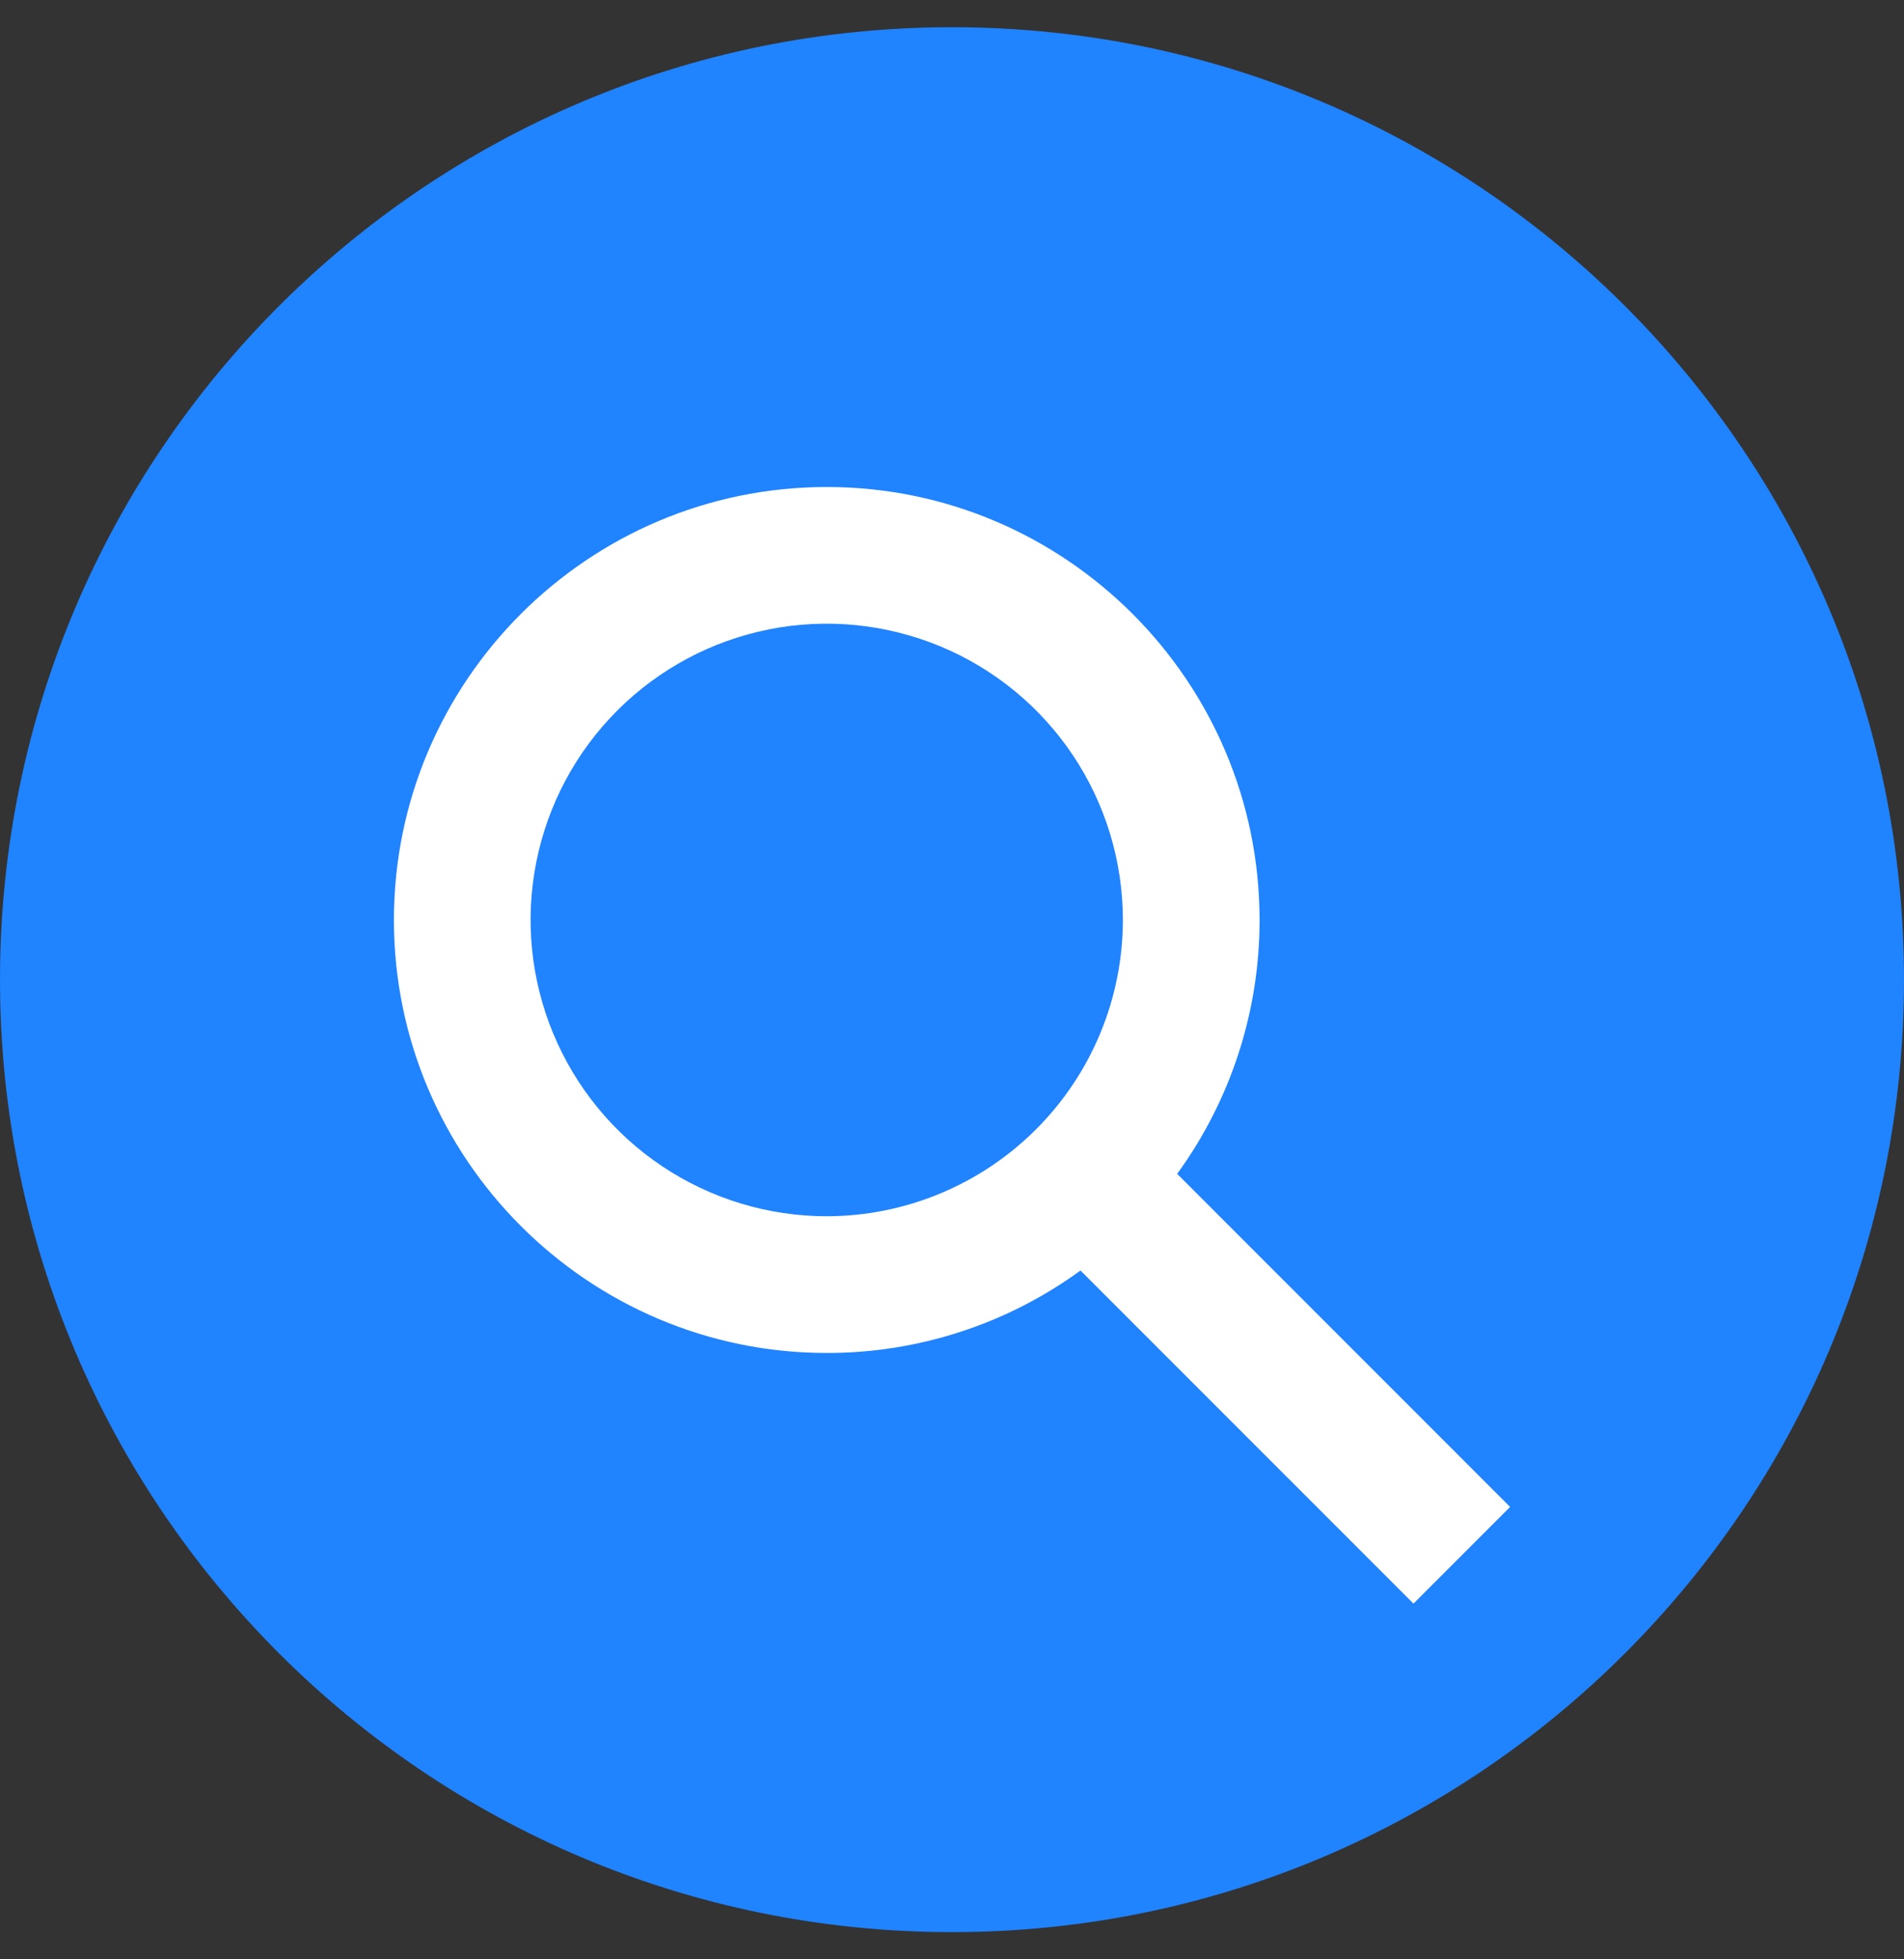 <svg width="35" height="36" viewBox="0 0 35 36" fill="none" xmlns="http://www.w3.org/2000/svg">
<rect x="0" y="0" width="35" height="36" fill="#333333" stroke="none"/>
<path d="M35 18C35 27.665 27.165 35.5 17.5 35.5C7.835 35.5 0 27.665 0 18C0 8.335 7.835 0.5 17.5 0.5C27.165 0.5 35 8.335 35 18Z" fill="#2083FF"/>
<path d="M27.759 27.688L21.639 21.568C22.625 20.213 23.156 18.579 23.154 16.904C23.154 12.517 19.585 8.948 15.198 8.948C10.811 8.948 7.241 12.517 7.241 16.904C7.241 21.29 10.811 24.859 15.198 24.859C16.874 24.861 18.507 24.331 19.862 23.344L25.983 29.464L27.759 27.688ZM15.198 22.347C14.121 22.347 13.068 22.027 12.173 21.429C11.278 20.831 10.58 19.981 10.168 18.986C9.756 17.992 9.648 16.897 9.858 15.841C10.068 14.785 10.586 13.815 11.348 13.054C12.109 12.293 13.079 11.774 14.135 11.564C15.191 11.354 16.286 11.462 17.281 11.874C18.276 12.286 19.126 12.984 19.724 13.879C20.322 14.774 20.641 15.827 20.641 16.904C20.64 18.347 20.066 19.73 19.045 20.75C18.024 21.771 16.641 22.345 15.198 22.347Z" fill="white"/>
</svg>
